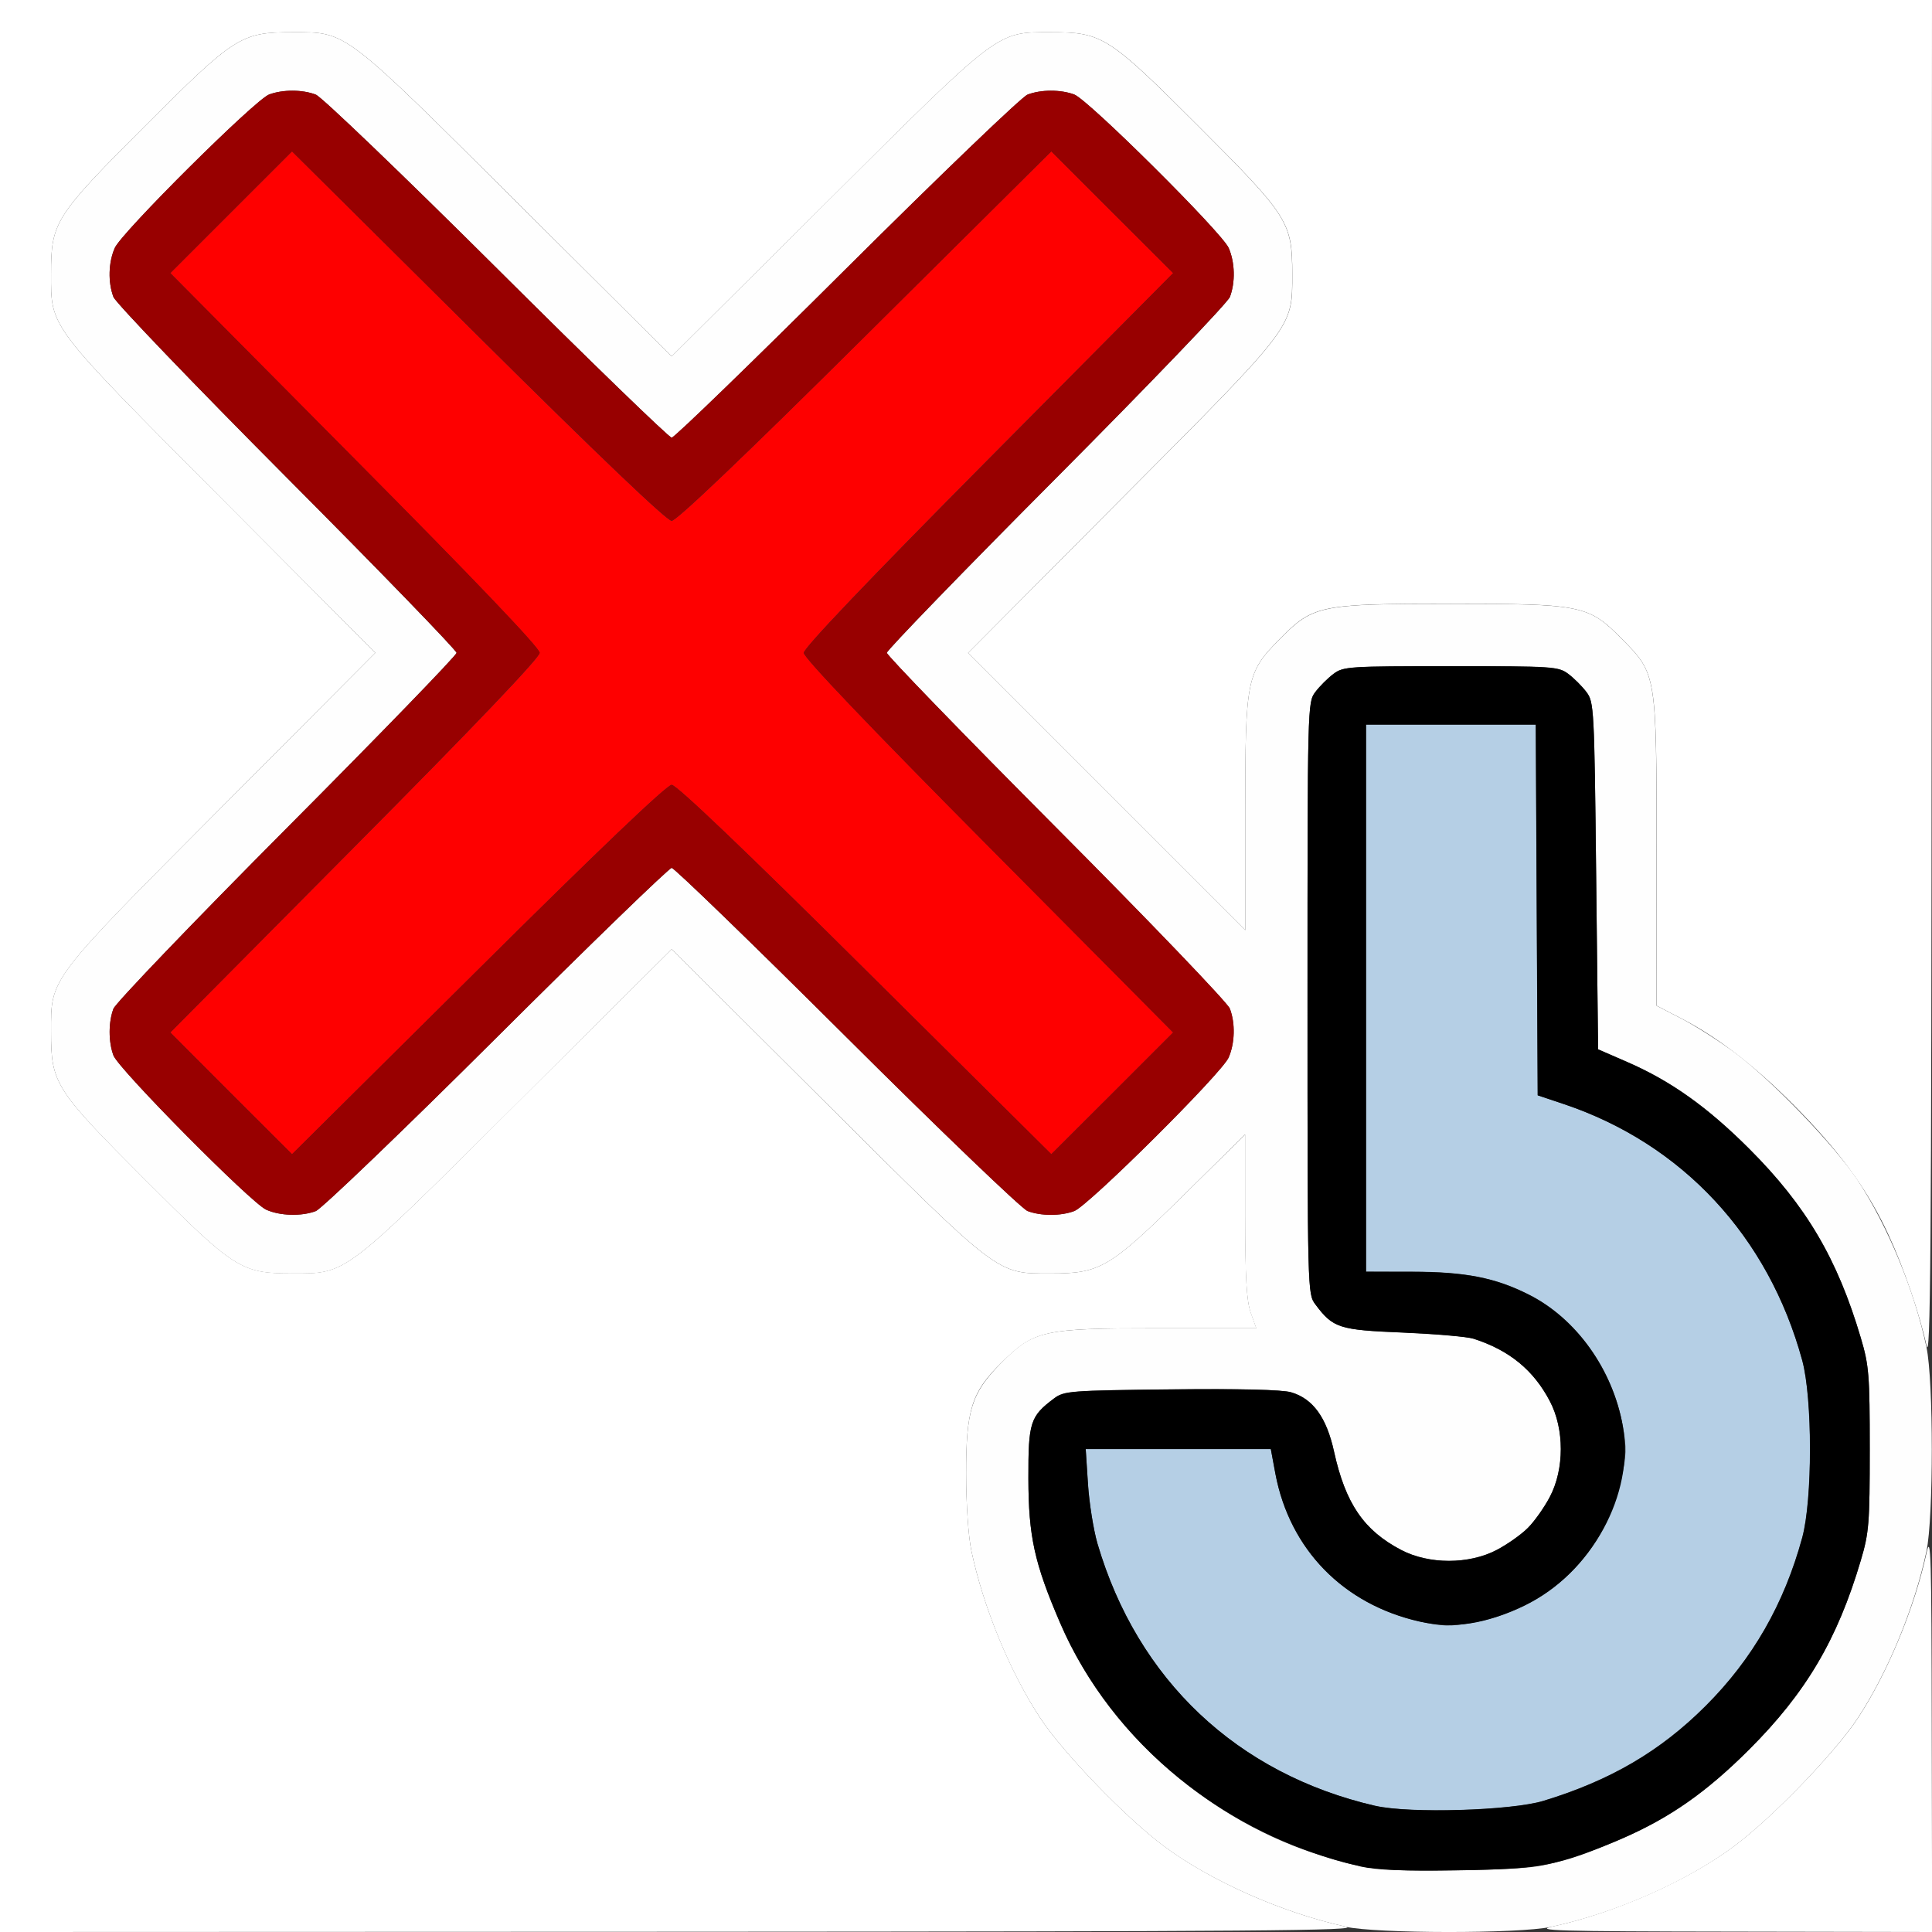 <?xml version="1.0" encoding="UTF-8" standalone="no"?>
<!-- Created with Inkscape (http://www.inkscape.org/) -->

<svg
   xmlns:dc="http://purl.org/dc/elements/1.1/"
   xmlns:cc="http://creativecommons.org/ns#"
   xmlns:rdf="http://www.w3.org/1999/02/22-rdf-syntax-ns#"
   xmlns:svg="http://www.w3.org/2000/svg"
   xmlns="http://www.w3.org/2000/svg"
   xmlns:sodipodi="http://sodipodi.sourceforge.net/DTD/sodipodi-0.dtd"
   xmlns:inkscape="http://www.inkscape.org/namespaces/inkscape"
   version="1.1"
   id="svg2"
   width="16.01"
   height="16.01"
   viewBox="0 0 16.01 16.01"
   sodipodi:docname="HOOK_REMOVE.svg"
   inkscape:version="0.92.4 (5da689c313, 2019-01-14)">
  <rect x="0" y="0" width="16.01" height="16.01" fill="#333333" stroke="none"/>
  <defs
     id="defs6" />
  <sodipodi:namedview
     pagecolor="#ffffff"
     bordercolor="#666666"
     borderopacity="1"
     objecttolerance="10"
     gridtolerance="10"
     guidetolerance="10"
     inkscape:pageopacity="0"
     inkscape:pageshadow="2"
     inkscape:window-width="1014"
     inkscape:window-height="763"
     id="namedview4"
     showgrid="false"
     inkscape:zoom="14.740397"
     inkscape:cx="8.0052118"
     inkscape:cy="8.0052118"
     inkscape:window-x="0"
     inkscape:window-y="0"
     inkscape:window-maximized="0"
     inkscape:current-layer="svg2" />
  <g
     id="HOOK_REMOVE">
    <path
       style="fill:#ffffff;stroke-width:0.031"
       d="M 0,8.005 V 0 h 8.005 8.005 l -0.003,5.668 c -0.002,4.75 -0.009,5.637 -0.043,5.48 -0.057,-0.259 -0.187,-0.64 -0.314,-0.914 C 15.486,9.879 15.276,9.584 14.933,9.228 14.584,8.866 14.253,8.605 13.937,8.442 L 13.728,8.334 13.728,7.06 C 13.728,5.581 13.728,5.586 13.44,5.294 13.164,5.015 13.109,5.003 12.023,5.003 c -1.086,0 -1.141,0.011 -1.416,0.29 -0.279,0.283 -0.288,0.328 -0.288,1.453 V 7.708 L 9.17,6.559 8.022,5.411 9.291,4.136 c 1.449,-1.456 1.418,-1.415 1.418,-1.869 0,-0.426 -0.033,-0.477 -0.778,-1.222 C 9.186,0.3 9.135,0.267 8.709,0.267 c -0.454,0 -0.413,-0.031 -1.868,1.418 L 5.566,2.953 4.292,1.685 C 2.836,0.236 2.877,0.267 2.423,0.267 c -0.426,0 -0.477,0.033 -1.222,0.778 -0.745,0.745 -0.778,0.796 -0.778,1.222 0,0.454 -0.031,0.413 1.418,1.868 L 3.11,5.41 1.841,6.684 c -1.449,1.456 -1.418,1.415 -1.418,1.868 0,0.426 0.033,0.477 0.778,1.222 0.745,0.745 0.796,0.778 1.222,0.778 0.454,0 0.413,0.031 1.868,-1.418 L 5.566,7.866 6.84,9.135 c 1.456,1.449 1.415,1.418 1.868,1.418 0.41,0 0.487,-0.046 1.102,-0.651 L 10.319,9.401 v 0.674 c 0,0.51 0.011,0.706 0.046,0.803 l 0.046,0.129 H 9.599 c -0.957,0 -1.027,0.016 -1.303,0.288 -0.245,0.241 -0.291,0.388 -0.29,0.925 3.127e-4,0.244 0.019,0.517 0.044,0.633 0.099,0.468 0.322,1.007 0.571,1.385 0.192,0.29 0.707,0.824 1.024,1.06 0.387,0.289 0.983,0.553 1.504,0.667 0.157,0.034 -0.73,0.041 -5.48,0.043 L 0,16.01 Z m 12.868,7.959 c 0.521,-0.114 1.117,-0.378 1.504,-0.667 0.316,-0.236 0.832,-0.77 1.024,-1.06 0.244,-0.37 0.469,-0.91 0.569,-1.37 0.036,-0.163 0.041,0.027 0.043,1.478 l 0.003,1.665 -1.665,-0.003 c -1.451,-0.002 -1.641,-0.008 -1.478,-0.043 z"
       id="path829"
       inkscape:connector-curvature="0" />
    <path
       style="fill:#fefefe;stroke-width:0.031"
       d="M 11.148,15.965 C 10.627,15.851 10.031,15.587 9.644,15.298 9.328,15.062 8.812,14.528 8.621,14.238 8.371,13.861 8.149,13.321 8.05,12.853 8.025,12.737 8.006,12.464 8.006,12.219 8.005,11.688 8.05,11.544 8.293,11.298 8.564,11.024 8.638,11.007 9.6,11.007 h 0.81 l -0.046,-0.129 c -0.034,-0.098 -0.046,-0.293 -0.046,-0.803 V 9.401 L 9.811,9.901 C 9.196,10.507 9.118,10.553 8.709,10.553 c -0.454,0 -0.413,0.031 -1.868,-1.418 L 5.566,7.866 4.292,9.135 C 2.836,10.583 2.877,10.553 2.423,10.553 c -0.426,0 -0.477,-0.033 -1.222,-0.778 C 0.456,9.03 0.423,8.978 0.423,8.552 c 0,-0.454 -0.031,-0.413 1.418,-1.868 L 3.11,5.41 1.841,4.136 C 0.392,2.68 0.423,2.721 0.423,2.267 c 0,-0.426 0.033,-0.477 0.778,-1.222 0.745,-0.745 0.796,-0.778 1.222,-0.778 0.454,0 0.413,-0.031 1.868,1.418 L 5.566,2.953 6.84,1.685 c 1.456,-1.449 1.415,-1.418 1.868,-1.418 0.426,0 0.477,0.033 1.222,0.778 0.745,0.745 0.778,0.796 0.778,1.222 0,0.454 0.031,0.413 -1.418,1.869 L 8.022,5.411 9.17,6.559 10.319,7.708 V 6.747 c 0,-1.125 0.009,-1.171 0.288,-1.453 0.276,-0.279 0.331,-0.29 1.416,-0.29 1.086,0 1.141,0.011 1.416,0.29 0.289,0.292 0.288,0.287 0.288,1.766 l 1.26e-4,1.274 0.209,0.108 c 0.115,0.06 0.316,0.188 0.445,0.285 0.306,0.229 0.823,0.766 1.012,1.052 0.249,0.377 0.472,0.916 0.571,1.385 0.059,0.279 0.059,1.411 0,1.691 -0.099,0.468 -0.322,1.007 -0.571,1.385 -0.192,0.29 -0.707,0.824 -1.024,1.06 -0.394,0.294 -0.99,0.556 -1.518,0.668 -0.27,0.057 -1.441,0.056 -1.705,-0.002 z m 1.798,-0.548 c 0.646,-0.195 1.084,-0.454 1.55,-0.921 0.471,-0.471 0.73,-0.91 0.924,-1.566 0.068,-0.229 0.074,-0.307 0.074,-0.922 0,-0.616 -0.006,-0.693 -0.074,-0.922 C 15.226,10.43 14.967,9.991 14.496,9.52 14.149,9.173 13.845,8.956 13.482,8.799 L 13.243,8.695 13.227,7.258 c -0.015,-1.39 -0.018,-1.44 -0.08,-1.523 -0.035,-0.047 -0.103,-0.115 -0.151,-0.151 -0.082,-0.062 -0.126,-0.064 -0.973,-0.064 -0.847,0 -0.891,0.003 -0.973,0.064 -0.047,0.035 -0.115,0.103 -0.151,0.151 -0.064,0.085 -0.064,0.111 -0.064,2.536 0,2.426 6.37e-4,2.451 0.064,2.536 0.148,0.198 0.196,0.214 0.727,0.235 0.27,0.011 0.533,0.034 0.585,0.051 0.296,0.095 0.498,0.26 0.633,0.519 0.12,0.229 0.12,0.56 0,0.79 -0.046,0.088 -0.128,0.205 -0.183,0.259 -0.054,0.054 -0.171,0.137 -0.259,0.183 -0.229,0.12 -0.56,0.12 -0.79,0 -0.31,-0.162 -0.463,-0.385 -0.557,-0.815 -0.062,-0.283 -0.175,-0.439 -0.356,-0.492 -0.074,-0.022 -0.429,-0.03 -0.996,-0.024 -0.833,0.009 -0.886,0.013 -0.967,0.074 -0.2,0.149 -0.215,0.198 -0.214,0.665 0.001,0.48 0.05,0.702 0.263,1.197 0.374,0.869 1.177,1.598 2.097,1.906 0.413,0.138 0.547,0.154 1.204,0.143 0.54,-0.009 0.658,-0.02 0.86,-0.081 z M 2.617,10.036 C 2.665,10.017 3.34,9.37 4.116,8.597 4.892,7.824 5.545,7.192 5.566,7.192 c 0.021,0 0.674,0.632 1.45,1.405 0.776,0.773 1.451,1.42 1.499,1.438 0.112,0.042 0.274,0.043 0.387,5.91e-4 0.117,-0.044 1.224,-1.143 1.279,-1.272 0.052,-0.12 0.056,-0.284 0.01,-0.405 C 10.174,8.311 9.526,7.636 8.754,6.86 7.981,6.084 7.349,5.431 7.349,5.41 c 0,-0.021 0.632,-0.674 1.405,-1.45 C 9.526,3.184 10.174,2.509 10.192,2.461 10.238,2.339 10.234,2.175 10.182,2.055 10.126,1.927 9.019,0.827 8.902,0.783 8.789,0.741 8.627,0.741 8.515,0.784 8.467,0.802 7.792,1.45 7.016,2.222 6.24,2.995 5.588,3.627 5.566,3.627 5.545,3.627 4.892,2.995 4.116,2.222 3.34,1.45 2.665,0.802 2.617,0.784 2.505,0.741 2.343,0.741 2.23,0.783 2.113,0.827 1.006,1.927 0.951,2.055 0.898,2.175 0.894,2.339 0.94,2.461 c 0.018,0.048 0.666,0.723 1.438,1.499 0.773,0.776 1.405,1.429 1.405,1.45 0,0.021 -0.632,0.674 -1.405,1.45 C 1.606,7.636 0.959,8.311 0.94,8.359 0.898,8.471 0.898,8.633 0.94,8.746 0.981,8.858 2.079,9.967 2.205,10.024 c 0.114,0.052 0.293,0.057 0.412,0.012 z"
       id="path827"
       inkscape:connector-curvature="0" />
    <path
       style="fill:#b5cfe5;stroke-width:0.031"
       d="M 11.398,14.965 C 10.252,14.701 9.426,13.921 9.094,12.79 9.061,12.678 9.026,12.456 9.015,12.297 L 8.997,12.008 H 9.764 10.531 l 0.038,0.204 c 0.118,0.626 0.562,1.082 1.194,1.224 0.187,0.042 0.254,0.044 0.435,0.012 0.633,-0.113 1.094,-0.559 1.238,-1.196 0.042,-0.187 0.044,-0.254 0.012,-0.435 -0.084,-0.47 -0.385,-0.891 -0.778,-1.089 -0.279,-0.141 -0.526,-0.189 -0.967,-0.19 l -0.383,-4.62e-4 V 8.271 6.004 h 0.703 0.703 l 0.008,1.536 0.008,1.536 0.218,0.073 c 0.981,0.33 1.694,1.097 1.974,2.123 0.086,0.314 0.086,1.156 0,1.47 -0.15,0.551 -0.411,1.005 -0.799,1.393 -0.377,0.377 -0.791,0.619 -1.346,0.788 -0.268,0.081 -1.109,0.106 -1.392,0.041 z"
       id="path825"
       inkscape:connector-curvature="0" />
    <path
       style="fill:#fe0000;stroke-width:0.031"
       d="M 1.915,9.061 1.411,8.556 2.941,7.014 C 3.932,6.016 4.472,5.45 4.472,5.41 c 0,-0.04 -0.54,-0.606 -1.531,-1.604 L 1.411,2.263 1.915,1.759 2.42,1.254 3.962,2.785 c 0.998,0.991 1.564,1.531 1.604,1.531 0.04,0 0.606,-0.54 1.604,-1.531 L 8.712,1.254 9.217,1.759 9.722,2.263 8.191,3.805 C 7.2,4.804 6.661,5.369 6.661,5.41 c 0,0.04 0.54,0.606 1.531,1.604 L 9.722,8.556 9.217,9.061 8.712,9.565 7.17,8.035 C 6.172,7.044 5.606,6.504 5.566,6.504 c -0.04,0 -0.606,0.54 -1.604,1.531 L 2.42,9.565 Z"
       id="path823"
       inkscape:connector-curvature="0" />
    <path
       style="fill:#980000;stroke-width:0.031"
       d="M 2.205,10.024 C 2.079,9.967 0.981,8.858 0.94,8.746 0.898,8.633 0.898,8.471 0.94,8.359 0.959,8.311 1.606,7.636 2.379,6.86 3.151,6.084 3.784,5.431 3.784,5.41 c 0,-0.021 -0.632,-0.674 -1.405,-1.45 C 1.606,3.184 0.959,2.509 0.94,2.461 0.894,2.339 0.898,2.175 0.951,2.055 1.006,1.927 2.113,0.827 2.23,0.783 2.343,0.741 2.505,0.741 2.617,0.784 2.665,0.802 3.34,1.45 4.116,2.222 4.892,2.995 5.545,3.627 5.566,3.627 c 0.021,0 0.674,-0.632 1.45,-1.405 C 7.792,1.45 8.467,0.802 8.515,0.784 8.627,0.741 8.789,0.741 8.902,0.783 9.019,0.827 10.126,1.927 10.182,2.055 c 0.052,0.12 0.056,0.284 0.01,0.405 -0.018,0.048 -0.666,0.723 -1.438,1.499 -0.773,0.776 -1.405,1.429 -1.405,1.45 0,0.021 0.632,0.674 1.405,1.45 0.773,0.776 1.42,1.451 1.438,1.499 0.046,0.121 0.042,0.286 -0.01,0.405 C 10.126,8.893 9.019,9.993 8.902,10.036 8.789,10.078 8.627,10.078 8.515,10.036 8.467,10.017 7.792,9.37 7.016,8.597 6.24,7.824 5.588,7.192 5.566,7.192 c -0.021,0 -0.674,0.632 -1.45,1.405 C 3.34,9.37 2.665,10.017 2.617,10.036 2.498,10.081 2.319,10.076 2.205,10.024 Z M 5.566,6.504 c 0.04,0 0.606,0.54 1.604,1.531 L 8.712,9.565 9.217,9.061 9.722,8.556 8.191,7.014 C 7.2,6.016 6.661,5.45 6.661,5.41 c 0,-0.04 0.54,-0.606 1.531,-1.604 L 9.722,2.263 9.217,1.759 8.712,1.254 7.17,2.785 C 6.172,3.776 5.606,4.315 5.566,4.315 c -0.04,0 -0.606,-0.54 -1.604,-1.531 L 2.42,1.254 1.915,1.759 1.411,2.263 2.941,3.805 c 0.991,0.998 1.531,1.564 1.531,1.604 0,0.04 -0.54,0.606 -1.531,1.604 L 1.411,8.556 1.915,9.061 2.42,9.565 3.962,8.035 C 4.96,7.044 5.526,6.504 5.566,6.504 Z"
       id="path821"
       inkscape:connector-curvature="0" />
    <path
       style="fill:#000000;stroke-width:0.031"
       d="M 11.273,15.466 C 10.157,15.211 9.215,14.449 8.785,13.449 8.572,12.955 8.523,12.732 8.522,12.253 c -0.001,-0.467 0.015,-0.516 0.214,-0.665 0.082,-0.061 0.135,-0.065 0.967,-0.074 0.566,-0.006 0.922,0.002 0.996,0.024 0.182,0.053 0.294,0.209 0.356,0.492 0.095,0.43 0.247,0.653 0.557,0.815 0.229,0.12 0.56,0.12 0.79,0 0.088,-0.046 0.205,-0.128 0.259,-0.183 0.054,-0.054 0.137,-0.171 0.183,-0.259 0.12,-0.229 0.12,-0.56 0,-0.79 -0.135,-0.259 -0.337,-0.424 -0.633,-0.519 -0.052,-0.017 -0.315,-0.039 -0.585,-0.051 -0.532,-0.022 -0.579,-0.037 -0.727,-0.235 -0.064,-0.086 -0.064,-0.111 -0.064,-2.536 0,-2.426 6.37e-4,-2.451 0.064,-2.536 0.035,-0.047 0.103,-0.115 0.151,-0.151 0.082,-0.062 0.126,-0.064 0.973,-0.064 0.847,0 0.891,0.003 0.973,0.064 0.047,0.035 0.115,0.103 0.151,0.151 0.062,0.083 0.065,0.133 0.08,1.523 l 0.016,1.437 0.239,0.104 c 0.363,0.158 0.667,0.374 1.014,0.721 0.471,0.471 0.73,0.91 0.924,1.566 0.068,0.229 0.074,0.307 0.074,0.922 0,0.616 -0.006,0.693 -0.074,0.922 -0.194,0.655 -0.453,1.095 -0.924,1.566 -0.356,0.356 -0.656,0.566 -1.047,0.735 -0.532,0.229 -0.669,0.256 -1.363,0.267 -0.45,0.007 -0.678,-0.002 -0.813,-0.032 z m 1.517,-0.542 c 0.555,-0.169 0.969,-0.411 1.346,-0.788 0.388,-0.388 0.648,-0.842 0.799,-1.393 0.086,-0.314 0.086,-1.156 0,-1.47 -0.28,-1.026 -0.992,-1.793 -1.974,-2.123 l -0.218,-0.073 -0.008,-1.536 -0.008,-1.536 H 12.023 11.32 v 2.267 2.267 l 0.383,4.63e-4 c 0.441,5.32e-4 0.688,0.049 0.967,0.19 0.393,0.199 0.694,0.62 0.778,1.089 0.1,0.561 -0.261,1.22 -0.815,1.486 -0.324,0.155 -0.59,0.196 -0.87,0.133 -0.632,-0.143 -1.075,-0.598 -1.194,-1.224 L 10.531,12.008 H 9.764 8.997 l 0.019,0.289 c 0.01,0.159 0.046,0.381 0.078,0.493 0.332,1.131 1.159,1.911 2.304,2.175 0.283,0.065 1.124,0.04 1.392,-0.041 z"
       id="path819"
       inkscape:connector-curvature="0" />
  </g>
</svg>
